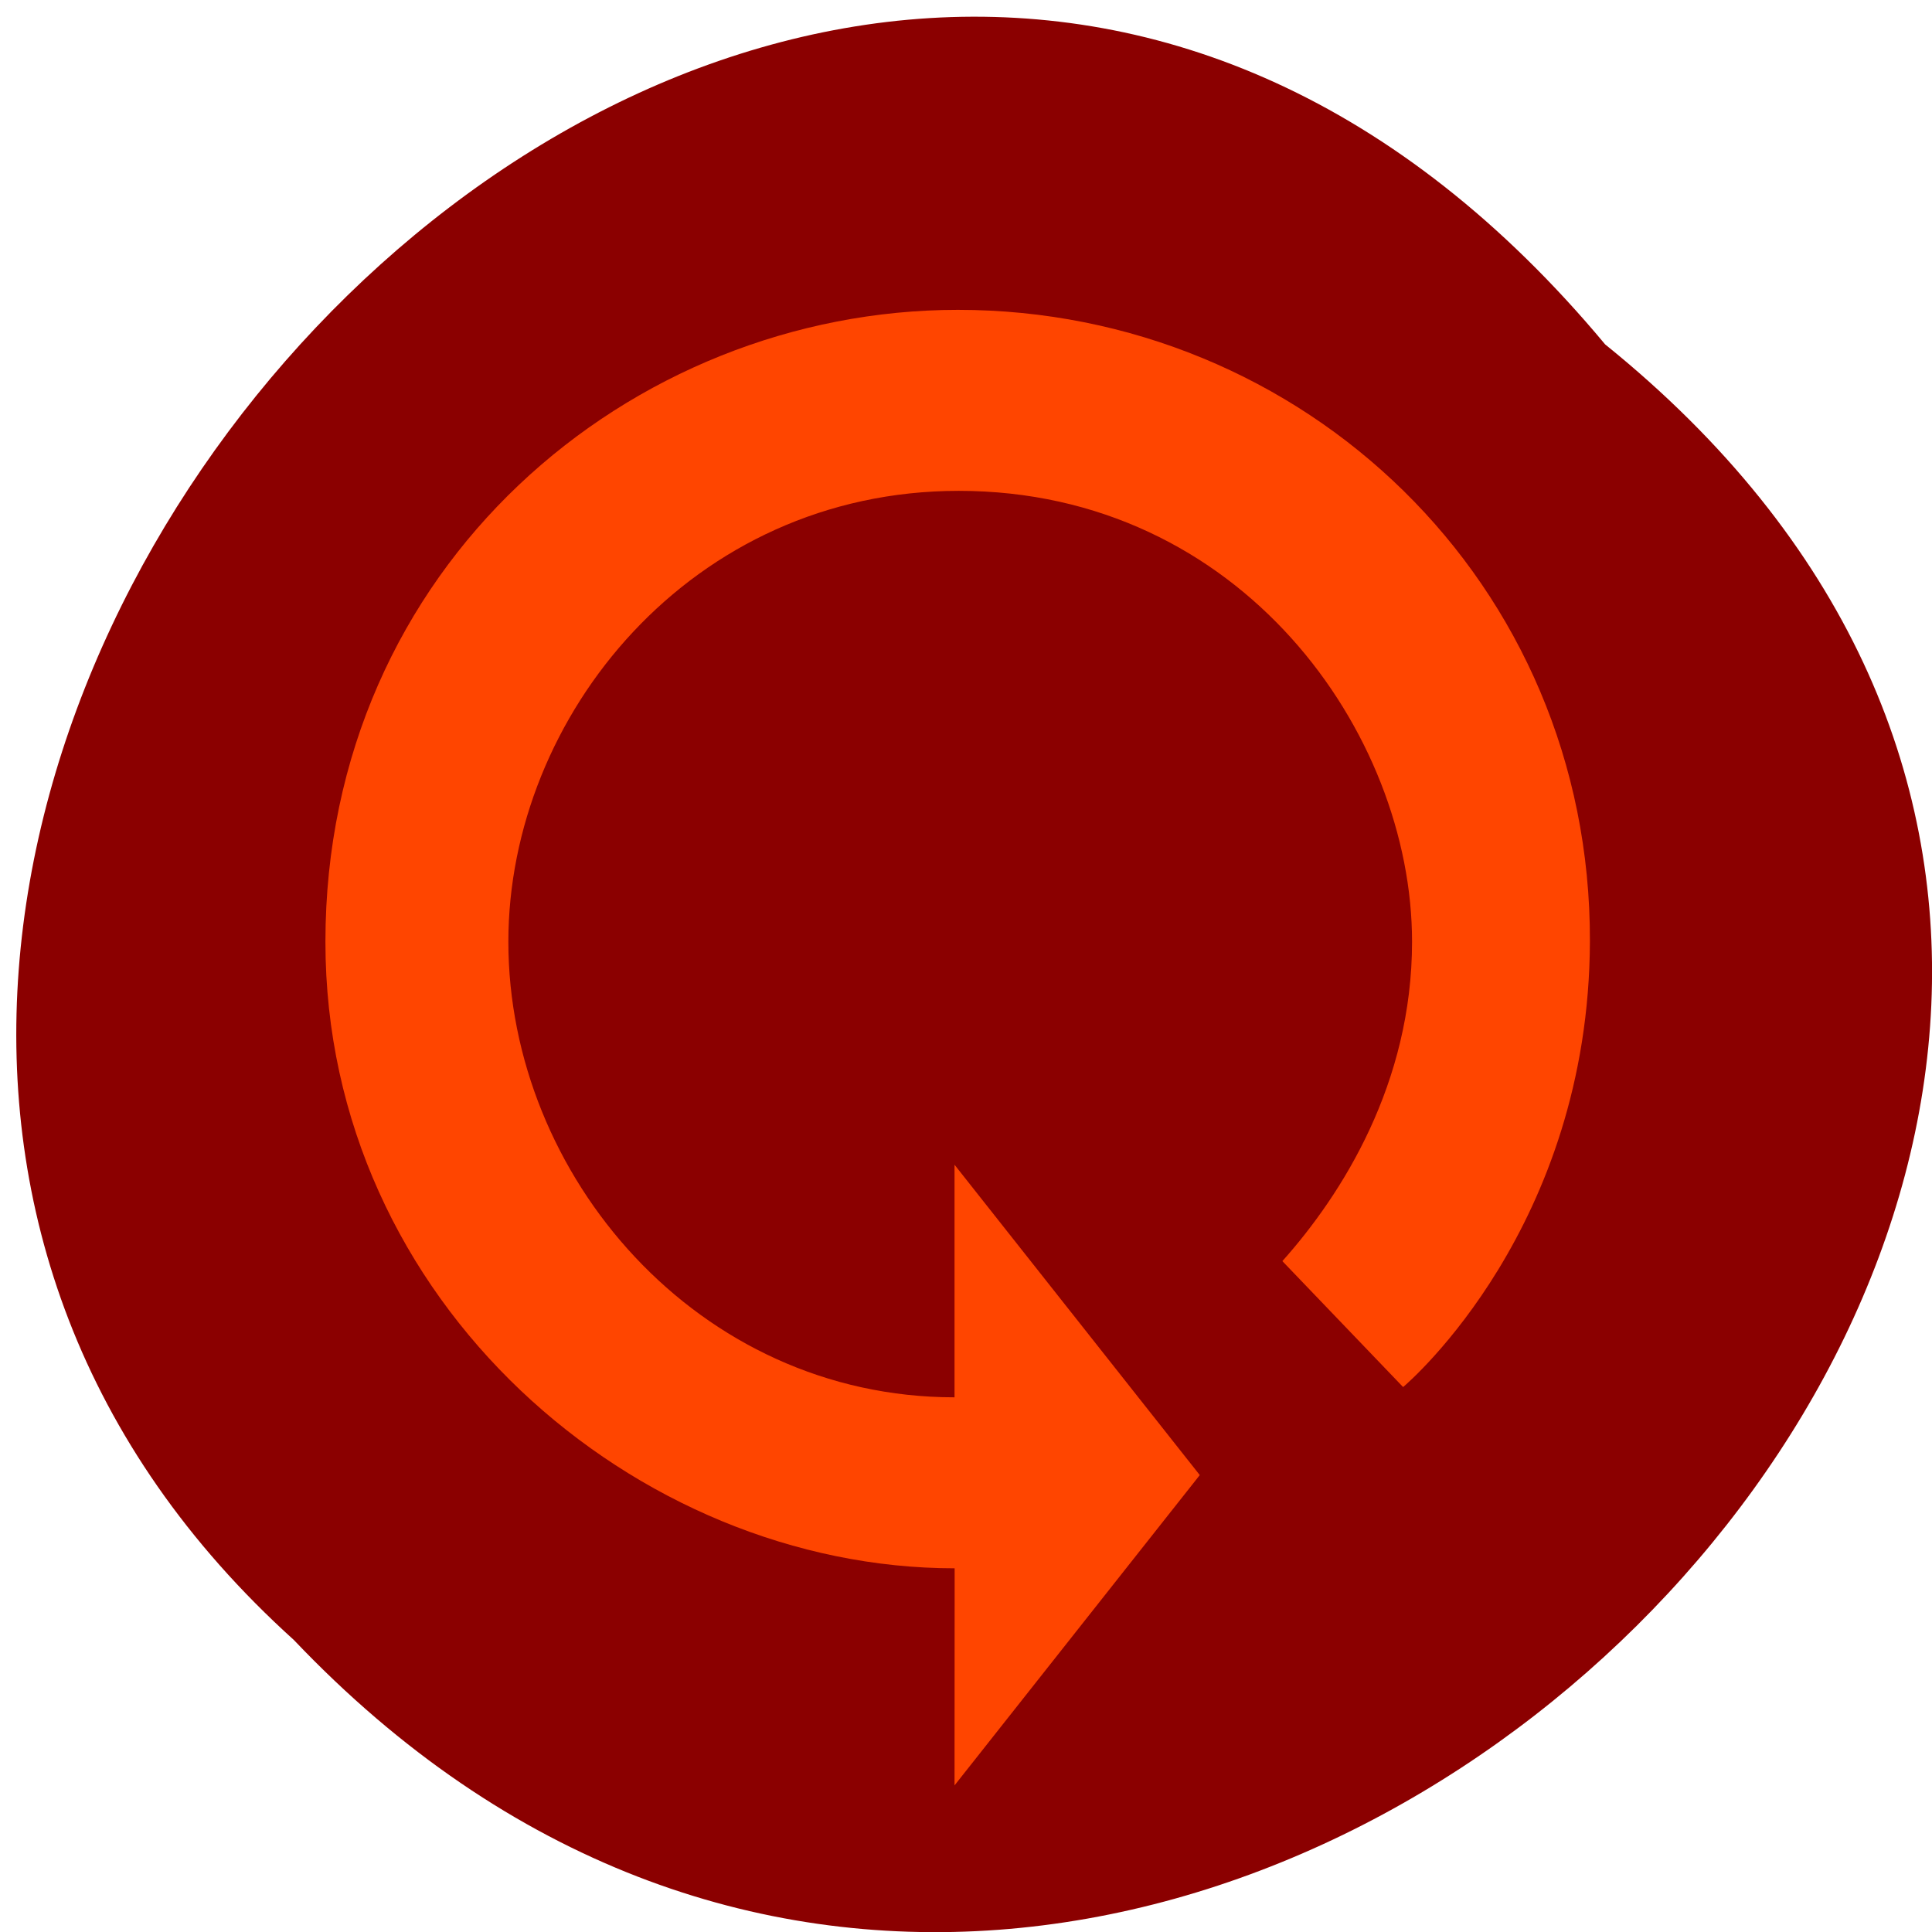 <svg xmlns="http://www.w3.org/2000/svg" viewBox="0 0 16 16"><path d="m 13.293 2.852 c 8.05 6.496 -3.734 18.227 -10.859 10.73 c -7.137 -6.445 4 -18.961 10.859 -10.73" fill="#8b0000"/><path d="m 7.906 12.988 c -2.637 0 -5.211 -2.199 -5.211 -5.188 c 0 -3.109 2.523 -5.234 5.238 -5.234 c 2.859 0 5.242 2.258 5.234 5.23 c -0.008 2.363 -1.496 3.648 -1.547 3.691 l -1 -1.043 c 0.496 -0.555 1.074 -1.473 1.074 -2.645 c 0 -1.73 -1.418 -3.734 -3.754 -3.734 c -2.215 0 -3.73 1.867 -3.73 3.734 c 0 1.934 1.566 3.773 3.695 3.773 v -1.926 l 2.031 2.57 l -2.031 2.57" fill="#ff4500"/></svg>
